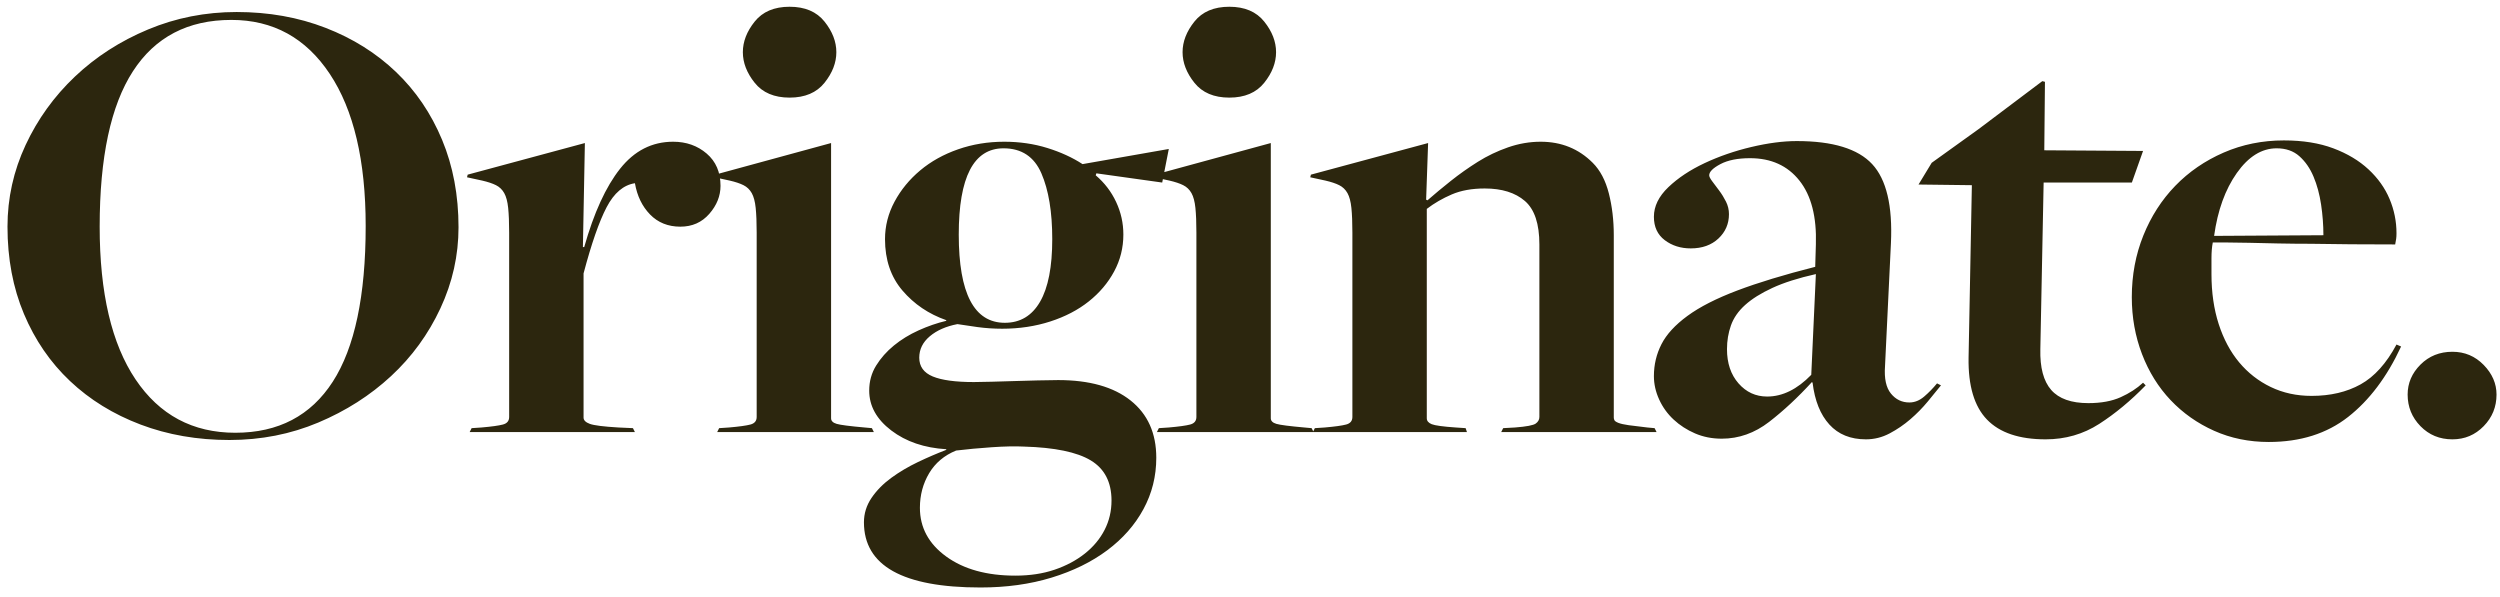<?xml version="1.0" encoding="UTF-8"?>
<svg width="243px" height="58px" viewBox="0 0 243 58" version="1.1" xmlns="http://www.w3.org/2000/svg" xmlns:xlink="http://www.w3.org/1999/xlink">
    <!-- Generator: Sketch 53 (72520) - https://sketchapp.com -->
    <title>Originate.</title>
    <desc>Created with Sketch.</desc>
    <g id="Page-1" stroke="none" stroke-width="1" fill="none" fill-rule="evenodd">
        <g id="Artboard" transform="translate(-238, -318)" fill="#2C260E" fill-rule="nonzero">
            <path d="M260.872,360.064 C265.053,360.064 268.211,358.411 270.344,355.104 C272.477,351.797 273.544,346.752 273.544,339.968 C273.544,333.611 272.381,328.683 270.056,325.184 C267.731,321.685 264.541,319.936 260.488,319.936 C256.264,319.936 253.075,321.6 250.92,324.928 C248.765,328.256 247.688,333.291 247.688,340.032 C247.688,346.475 248.851,351.424 251.176,354.88 C253.501,358.336 256.733,360.064 260.872,360.064 Z M260.296,360.768 C257.181,360.768 254.301,360.267 251.656,359.264 C249.011,358.261 246.728,356.853 244.808,355.04 C242.888,353.227 241.395,351.051 240.328,348.512 C239.261,345.973 238.728,343.147 238.728,340.032 C238.728,337.259 239.315,334.613 240.488,332.096 C241.661,329.579 243.261,327.36 245.288,325.44 C247.315,323.52 249.683,321.995 252.392,320.864 C255.101,319.733 257.971,319.168 261,319.168 C264.115,319.168 266.995,319.68 269.64,320.704 C272.285,321.728 274.568,323.157 276.488,324.992 C278.408,326.827 279.901,329.024 280.968,331.584 C282.035,334.144 282.568,336.981 282.568,340.096 C282.568,342.827 281.981,345.451 280.808,347.968 C279.635,350.485 278.035,352.683 276.008,354.56 C273.981,356.437 271.624,357.941 268.936,359.072 C266.248,360.203 263.368,360.768 260.296,360.768 Z M283.842,359.616 L284.802,359.552 C285.784,359.467 286.477,359.371 286.882,359.264 C287.288,359.157 287.49,358.912 287.49,358.528 L287.49,340.608 C287.49,339.627 287.458,338.827 287.394,338.208 C287.33,337.589 287.202,337.109 287.01,336.768 C286.818,336.427 286.552,336.171 286.21,336 C285.869,335.829 285.421,335.68 284.866,335.552 L283.394,335.232 L283.458,334.976 L294.85,331.904 L294.658,342.016 L294.786,342.016 C295.725,338.688 296.888,336.149 298.274,334.4 C299.661,332.651 301.378,331.776 303.426,331.776 C304.706,331.776 305.794,332.16 306.69,332.928 C307.586,333.696 308.034,334.741 308.034,336.064 C308.034,337.045 307.672,337.952 306.946,338.784 C306.221,339.616 305.282,340.032 304.13,340.032 C302.936,340.032 301.954,339.637 301.186,338.848 C300.418,338.059 299.928,337.045 299.714,335.808 C298.605,335.979 297.688,336.757 296.962,338.144 C296.237,339.531 295.49,341.675 294.722,344.576 L294.722,358.592 C294.722,358.848 294.925,359.051 295.33,359.2 C295.736,359.349 296.664,359.467 298.114,359.552 L299.522,359.616 L299.714,360 L283.65,360 L283.842,359.616 Z M314.749,327.488 C313.256,327.488 312.125,327.008 311.357,326.048 C310.589,325.088 310.205,324.096 310.205,323.072 C310.205,322.048 310.589,321.056 311.357,320.096 C312.125,319.136 313.256,318.656 314.749,318.656 C316.242,318.656 317.373,319.136 318.141,320.096 C318.909,321.056 319.293,322.048 319.293,323.072 C319.293,324.096 318.909,325.088 318.141,326.048 C317.373,327.008 316.242,327.488 314.749,327.488 Z M307.901,359.616 L308.861,359.552 C309.842,359.467 310.536,359.371 310.941,359.264 C311.346,359.157 311.549,358.912 311.549,358.528 L311.549,340.608 C311.549,339.627 311.517,338.827 311.453,338.208 C311.389,337.589 311.261,337.109 311.069,336.768 C310.877,336.427 310.61,336.171 310.269,336 C309.928,335.829 309.48,335.68 308.925,335.552 L307.453,335.232 L307.517,334.976 L318.781,331.904 L318.781,358.656 C318.781,358.912 318.962,359.093 319.325,359.2 C319.688,359.307 320.594,359.424 322.045,359.552 L322.749,359.616 L322.941,360 L307.709,360 L307.901,359.616 Z M335.671,349.376 C337.165,349.376 338.306,348.693 339.095,347.328 C339.885,345.963 340.279,343.936 340.279,341.248 C340.279,338.603 339.927,336.469 339.223,334.848 C338.519,333.227 337.293,332.416 335.543,332.416 C332.642,332.416 331.191,335.211 331.191,340.8 C331.191,346.517 332.685,349.376 335.671,349.376 Z M336.695,373.952 C338.103,373.952 339.373,373.76 340.503,373.376 C341.634,372.992 342.615,372.469 343.447,371.808 C344.279,371.147 344.919,370.379 345.367,369.504 C345.815,368.629 346.039,367.68 346.039,366.656 C346.039,364.864 345.367,363.563 344.023,362.752 C342.679,361.941 340.514,361.493 337.527,361.408 C336.674,361.365 335.629,361.387 334.391,361.472 C333.154,361.557 332.002,361.664 330.935,361.792 C329.783,362.261 328.909,362.997 328.311,364 C327.714,365.003 327.415,366.123 327.415,367.36 C327.415,369.28 328.269,370.859 329.975,372.096 C331.682,373.333 333.922,373.952 336.695,373.952 Z M333.303,375.104 C325.751,375.104 321.975,372.992 321.975,368.768 C321.975,367.915 322.221,367.125 322.711,366.4 C323.202,365.675 323.842,365.024 324.631,364.448 C325.421,363.872 326.285,363.36 327.223,362.912 C328.162,362.464 329.079,362.069 329.975,361.728 L329.975,361.664 C327.842,361.536 326.061,360.928 324.631,359.84 C323.202,358.752 322.487,357.461 322.487,355.968 C322.487,355.072 322.711,354.261 323.159,353.536 C323.607,352.811 324.183,352.16 324.887,351.584 C325.591,351.008 326.391,350.517 327.287,350.112 C328.183,349.707 329.079,349.397 329.975,349.184 L329.975,349.12 C328.269,348.523 326.85,347.563 325.719,346.24 C324.589,344.917 324.023,343.253 324.023,341.248 C324.023,339.968 324.333,338.752 324.951,337.6 C325.57,336.448 326.402,335.435 327.447,334.56 C328.493,333.685 329.719,333.003 331.127,332.512 C332.535,332.021 334.029,331.776 335.607,331.776 C337.101,331.776 338.498,331.979 339.799,332.384 C341.101,332.789 342.242,333.312 343.223,333.952 L351.607,332.48 L350.967,335.744 L344.567,334.848 L344.503,335.04 C345.357,335.765 346.018,336.629 346.487,337.632 C346.957,338.635 347.191,339.691 347.191,340.8 C347.191,342.08 346.893,343.275 346.295,344.384 C345.698,345.493 344.877,346.464 343.831,347.296 C342.786,348.128 341.538,348.779 340.087,349.248 C338.637,349.717 337.079,349.952 335.415,349.952 C334.605,349.952 333.805,349.899 333.015,349.792 C332.226,349.685 331.575,349.589 331.063,349.504 C329.954,349.717 329.058,350.112 328.375,350.688 C327.693,351.264 327.351,351.957 327.351,352.768 C327.351,353.621 327.789,354.229 328.663,354.592 C329.538,354.955 330.871,355.136 332.663,355.136 C333.133,355.136 333.709,355.125 334.391,355.104 C335.074,355.083 335.799,355.061 336.567,355.04 L338.871,354.976 C339.639,354.955 340.301,354.944 340.855,354.944 C343.885,354.944 346.231,355.605 347.895,356.928 C349.559,358.251 350.391,360.107 350.391,362.496 C350.391,364.288 349.975,365.952 349.143,367.488 C348.311,369.024 347.138,370.357 345.623,371.488 C344.109,372.619 342.306,373.504 340.215,374.144 C338.125,374.784 335.821,375.104 333.303,375.104 Z M357.49,327.488 C355.996,327.488 354.866,327.008 354.098,326.048 C353.33,325.088 352.946,324.096 352.946,323.072 C352.946,322.048 353.33,321.056 354.098,320.096 C354.866,319.136 355.996,318.656 357.49,318.656 C358.983,318.656 360.114,319.136 360.882,320.096 C361.65,321.056 362.034,322.048 362.034,323.072 C362.034,324.096 361.65,325.088 360.882,326.048 C360.114,327.008 358.983,327.488 357.49,327.488 Z M350.642,359.616 L351.602,359.552 C352.583,359.467 353.276,359.371 353.682,359.264 C354.087,359.157 354.29,358.912 354.29,358.528 L354.29,340.608 C354.29,339.627 354.258,338.827 354.194,338.208 C354.13,337.589 354.002,337.109 353.81,336.768 C353.618,336.427 353.351,336.171 353.01,336 C352.668,335.829 352.22,335.68 351.666,335.552 L350.194,335.232 L350.258,334.976 L361.522,331.904 L361.522,358.656 C361.522,358.912 361.703,359.093 362.066,359.2 C362.428,359.307 363.335,359.424 364.786,359.552 L365.49,359.616 L365.682,360 L350.45,360 L350.642,359.616 Z M365.804,359.616 L366.764,359.552 C367.746,359.467 368.439,359.371 368.844,359.264 C369.25,359.157 369.452,358.912 369.452,358.528 L369.452,340.608 C369.452,339.627 369.42,338.827 369.356,338.208 C369.292,337.589 369.164,337.109 368.972,336.768 C368.78,336.427 368.514,336.171 368.172,336 C367.831,335.829 367.383,335.68 366.828,335.552 L365.356,335.232 L365.42,334.976 L376.812,331.904 L376.62,337.408 L376.748,337.472 C377.431,336.875 378.188,336.245 379.02,335.584 C379.852,334.923 380.727,334.304 381.644,333.728 C382.562,333.152 383.543,332.683 384.588,332.32 C385.634,331.957 386.69,331.776 387.756,331.776 C389.762,331.776 391.447,332.459 392.812,333.824 C393.538,334.549 394.06,335.541 394.38,336.8 C394.7,338.059 394.86,339.413 394.86,340.864 L394.86,358.592 C394.86,358.677 394.882,358.763 394.924,358.848 C394.967,358.933 395.095,359.019 395.308,359.104 C395.522,359.189 395.852,359.264 396.3,359.328 C396.748,359.392 397.356,359.467 398.124,359.552 L398.828,359.616 L399.02,360 L383.916,360 L384.108,359.616 L385.26,359.552 C386.37,359.467 387.042,359.339 387.276,359.168 C387.511,358.997 387.628,358.784 387.628,358.528 L387.628,341.76 C387.628,339.755 387.159,338.347 386.22,337.536 C385.282,336.725 383.98,336.32 382.316,336.32 C381.079,336.32 380.012,336.512 379.116,336.896 C378.22,337.28 377.41,337.749 376.684,338.304 L376.684,358.656 C376.684,358.912 376.844,359.104 377.164,359.232 C377.484,359.36 378.263,359.467 379.5,359.552 L380.46,359.616 L380.588,360 L365.612,360 L365.804,359.616 Z M409.767,356.544 C411.26,356.544 412.689,355.84 414.055,354.432 L414.503,344.64 C412.796,345.024 411.388,345.472 410.279,345.984 C409.169,346.496 408.284,347.051 407.623,347.648 C406.961,348.245 406.503,348.907 406.247,349.632 C405.991,350.357 405.863,351.125 405.863,351.936 C405.863,353.301 406.236,354.411 406.983,355.264 C407.729,356.117 408.657,356.544 409.767,356.544 Z M419.367,360.704 C417.873,360.704 416.689,360.224 415.815,359.264 C414.94,358.304 414.396,356.949 414.183,355.2 L414.119,355.136 C412.753,356.629 411.367,357.92 409.959,359.008 C408.551,360.096 407.015,360.64 405.351,360.64 C404.412,360.64 403.548,360.469 402.759,360.128 C401.969,359.787 401.276,359.339 400.679,358.784 C400.081,358.229 399.612,357.579 399.271,356.832 C398.929,356.085 398.759,355.328 398.759,354.56 C398.759,353.451 399.004,352.416 399.495,351.456 C399.985,350.496 400.828,349.579 402.023,348.704 C403.217,347.829 404.828,347.008 406.855,346.24 C408.881,345.472 411.409,344.704 414.439,343.936 L414.503,341.76 C414.588,339.072 414.055,337.003 412.903,335.552 C411.751,334.101 410.151,333.376 408.103,333.376 C406.908,333.376 405.948,333.568 405.223,333.952 C404.497,334.336 404.135,334.699 404.135,335.04 C404.135,335.168 404.231,335.36 404.423,335.616 L405.095,336.512 C405.351,336.853 405.575,337.216 405.767,337.6 C405.959,337.984 406.055,338.389 406.055,338.816 C406.055,339.755 405.713,340.544 405.031,341.184 C404.348,341.824 403.452,342.144 402.343,342.144 C401.361,342.144 400.519,341.877 399.815,341.344 C399.111,340.811 398.759,340.053 398.759,339.072 C398.759,338.048 399.228,337.088 400.167,336.192 C401.105,335.296 402.279,334.517 403.687,333.856 C405.095,333.195 406.609,332.672 408.231,332.288 C409.852,331.904 411.324,331.712 412.647,331.712 C416.145,331.712 418.588,332.459 419.975,333.952 C421.361,335.445 421.969,338.005 421.799,341.632 L421.223,353.6 C421.137,354.795 421.329,355.68 421.799,356.256 C422.268,356.832 422.865,357.12 423.591,357.12 C424.103,357.12 424.583,356.928 425.031,356.544 C425.479,356.16 425.895,355.733 426.279,355.264 L426.663,355.456 C426.321,355.883 425.895,356.405 425.383,357.024 C424.871,357.643 424.305,358.219 423.687,358.752 C423.068,359.285 422.396,359.744 421.671,360.128 C420.945,360.512 420.177,360.704 419.367,360.704 Z M436.833,360.704 C434.273,360.704 432.374,360.064 431.137,358.784 C429.9,357.504 429.302,355.499 429.345,352.768 L429.665,336 L424.481,335.936 L425.761,333.824 L430.305,330.56 L436.513,325.888 L436.769,325.952 L436.705,332.608 L446.305,332.672 L445.217,335.744 L436.641,335.744 L436.321,351.936 C436.278,353.728 436.63,355.051 437.377,355.904 C438.124,356.757 439.329,357.184 440.993,357.184 C442.23,357.184 443.276,356.992 444.129,356.608 C444.982,356.224 445.708,355.755 446.305,355.2 L446.561,355.456 C445.11,356.949 443.606,358.197 442.049,359.2 C440.492,360.203 438.753,360.704 436.833,360.704 Z M463.835,340.864 C463.835,339.883 463.761,338.891 463.611,337.888 C463.462,336.885 463.217,335.979 462.875,335.168 C462.534,334.357 462.075,333.696 461.499,333.184 C460.923,332.672 460.187,332.416 459.291,332.416 C457.841,332.416 456.55,333.216 455.419,334.816 C454.289,336.416 453.553,338.453 453.211,340.928 L463.835,340.864 Z M458.523,360.96 C456.603,360.96 454.833,360.597 453.211,359.872 C451.59,359.147 450.182,358.155 448.987,356.896 C447.793,355.637 446.865,354.144 446.203,352.416 C445.542,350.688 445.211,348.843 445.211,346.88 C445.211,344.747 445.585,342.752 446.331,340.896 C447.078,339.04 448.113,337.429 449.435,336.064 C450.758,334.699 452.326,333.621 454.139,332.832 C455.953,332.043 457.905,331.648 459.995,331.648 C461.83,331.648 463.43,331.904 464.795,332.416 C466.161,332.928 467.302,333.611 468.219,334.464 C469.137,335.317 469.819,336.277 470.267,337.344 C470.715,338.411 470.939,339.52 470.939,340.672 C470.939,340.885 470.929,341.067 470.907,341.216 C470.886,341.365 470.854,341.547 470.811,341.76 C467.825,341.76 465.094,341.739 462.619,341.696 C461.553,341.696 460.497,341.685 459.451,341.664 C458.406,341.643 457.457,341.621 456.603,341.6 C455.75,341.579 455.003,341.568 454.363,341.568 L453.083,341.568 C452.998,341.995 452.955,342.507 452.955,343.104 L452.955,344.64 C452.955,346.432 453.19,348.053 453.659,349.504 C454.129,350.955 454.79,352.192 455.643,353.216 C456.497,354.24 457.521,355.04 458.715,355.616 C459.91,356.192 461.233,356.48 462.683,356.48 C464.518,356.48 466.107,356.107 467.451,355.36 C468.795,354.613 469.958,353.323 470.939,351.488 L471.387,351.68 C470.022,354.624 468.305,356.907 466.235,358.528 C464.166,360.149 461.595,360.96 458.523,360.96 Z M476.374,360.704 C475.137,360.704 474.102,360.277 473.27,359.424 C472.438,358.571 472.022,357.547 472.022,356.352 C472.022,355.243 472.438,354.272 473.27,353.44 C474.102,352.608 475.137,352.192 476.374,352.192 C477.569,352.192 478.582,352.619 479.414,353.472 C480.246,354.325 480.662,355.285 480.662,356.352 C480.662,357.547 480.246,358.571 479.414,359.424 C478.582,360.277 477.569,360.704 476.374,360.704 Z" id="Originate."></path>
        </g>
    </g>
</svg>